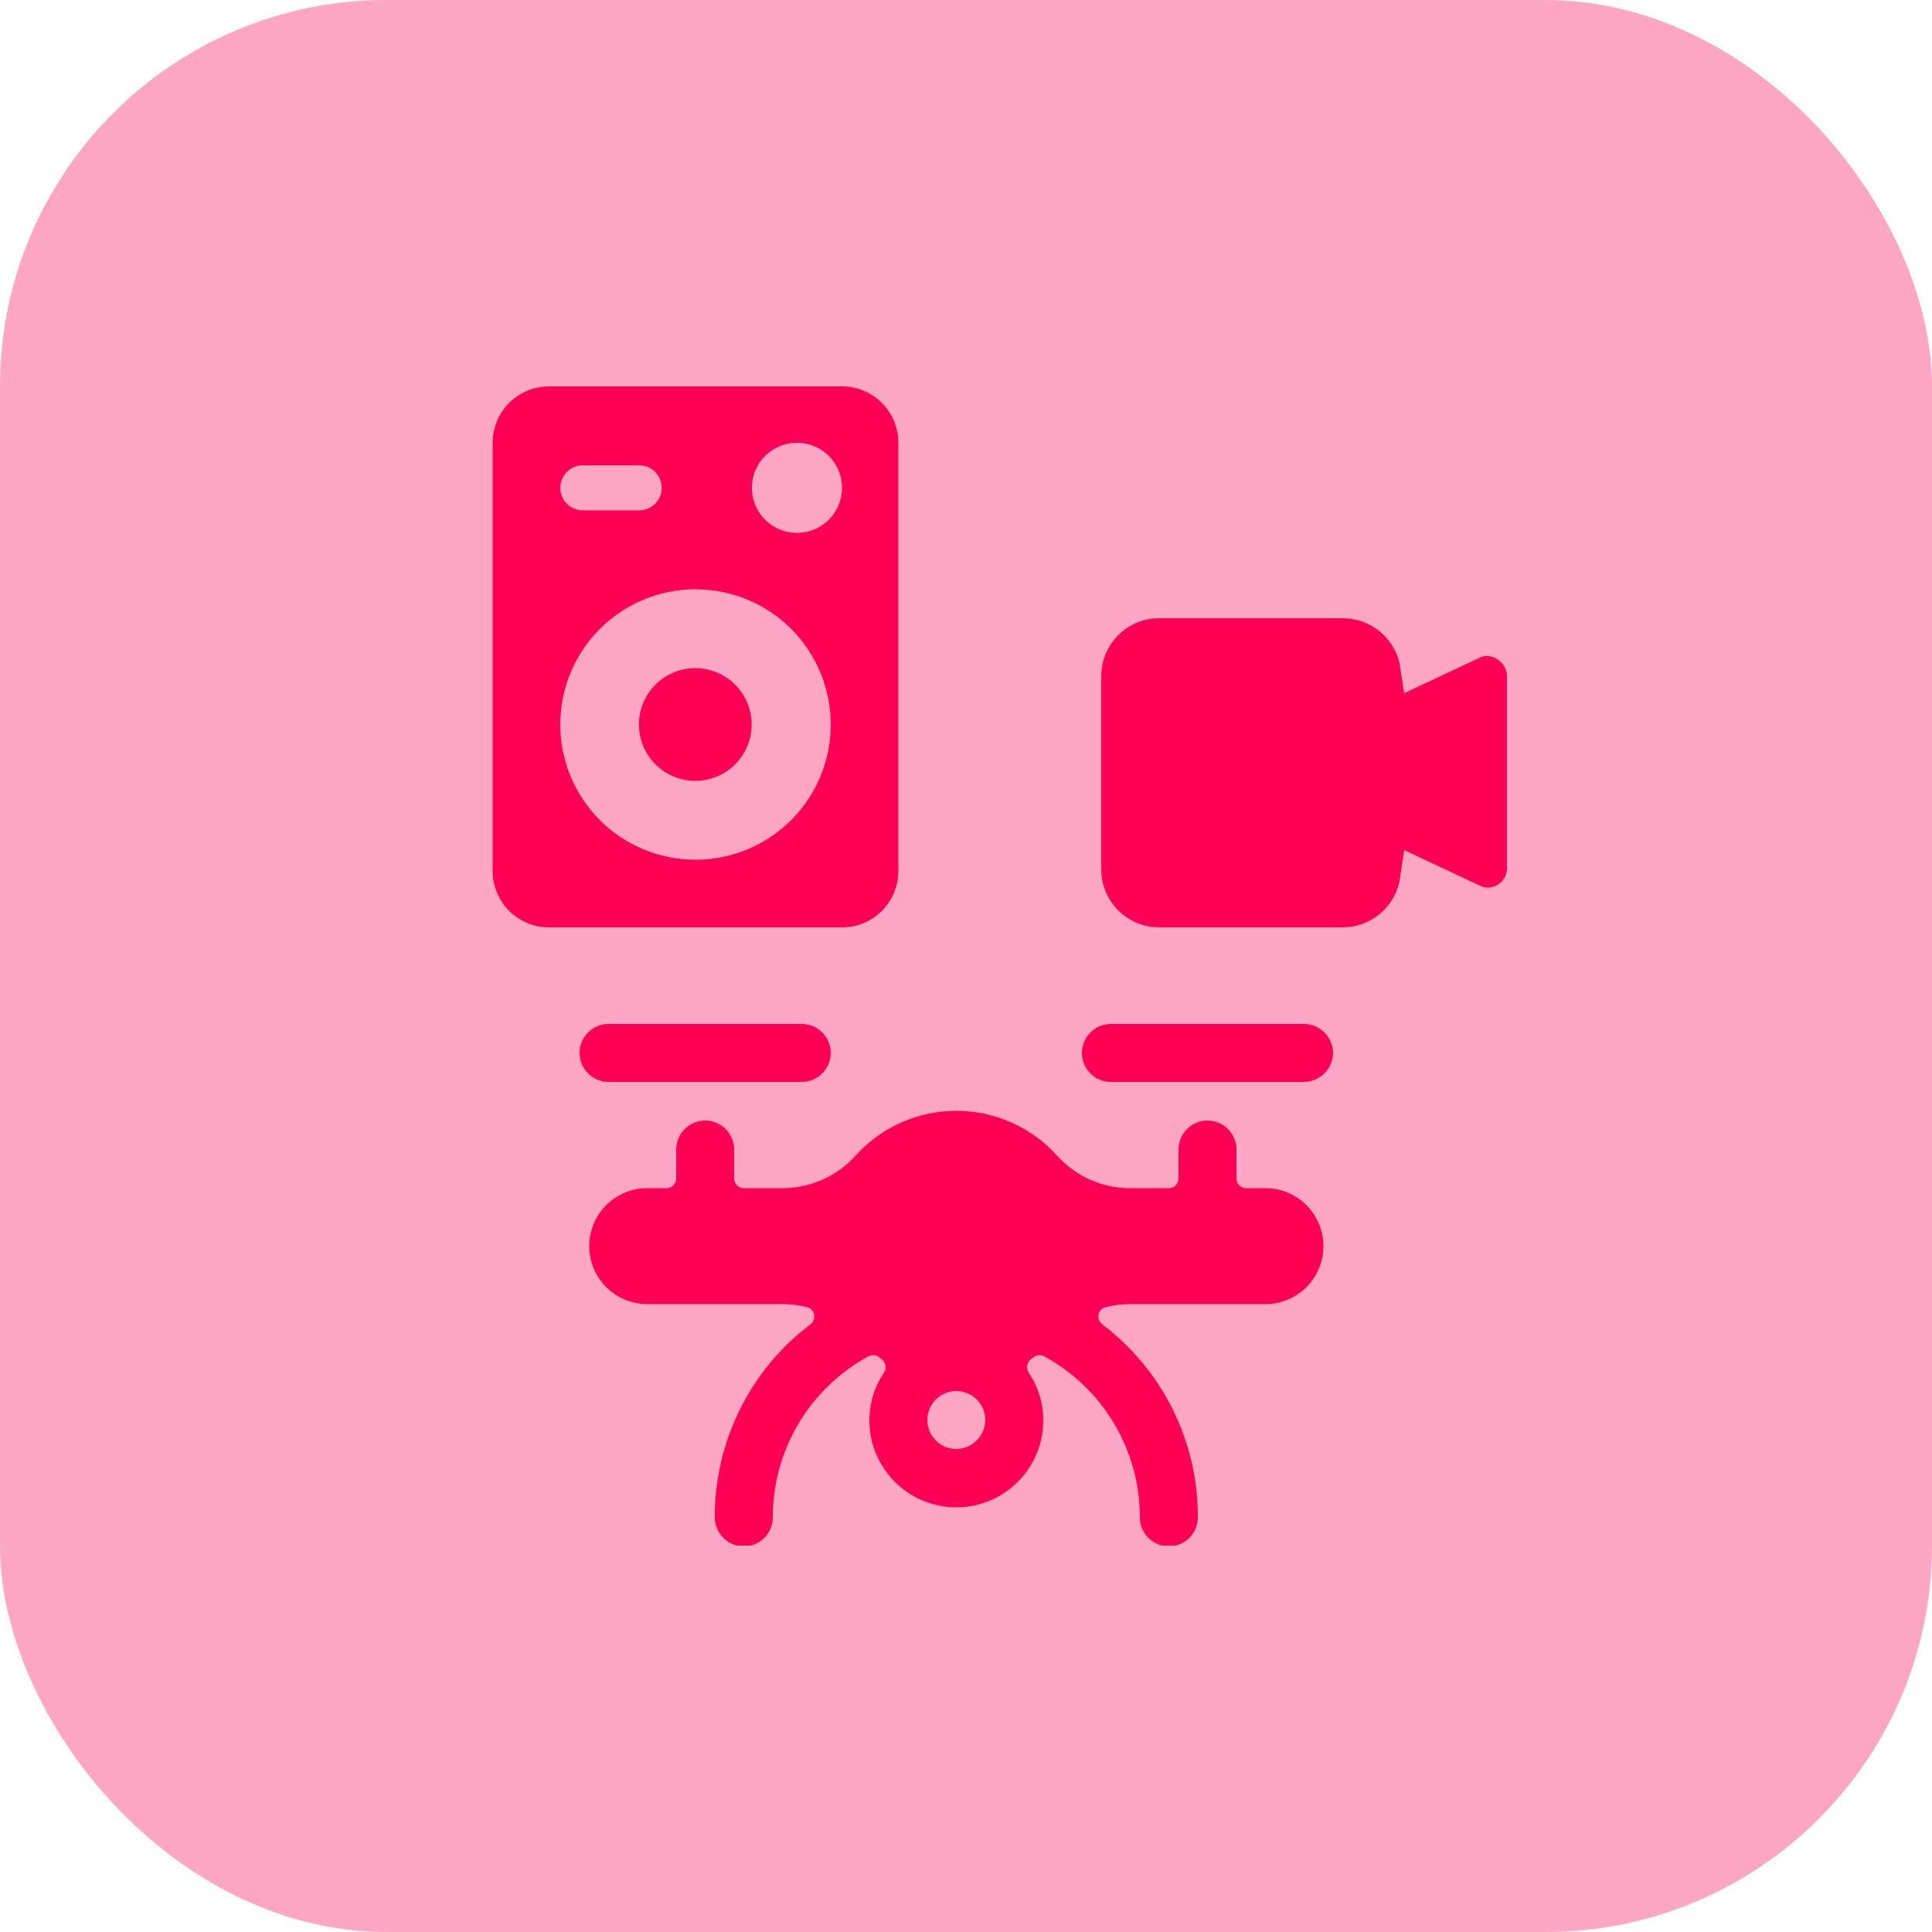 <svg width="50" height="50" viewBox="0 0 50 50" fill="none" xmlns="http://www.w3.org/2000/svg">
<rect width="50" height="50" rx="10" fill="#FF0056" fill-opacity="0.35"/>
<g clip-path="url(#clip0_338_561)">
<path d="M21.792 10H14.208C13.822 10 13.451 10.154 13.177 10.427C12.904 10.701 12.75 11.072 12.75 11.458V22.542C12.75 22.733 12.788 22.923 12.861 23.1C12.934 23.277 13.042 23.437 13.177 23.573C13.313 23.708 13.473 23.816 13.65 23.889C13.827 23.962 14.017 24 14.208 24H21.792C21.983 24 22.173 23.962 22.35 23.889C22.527 23.816 22.687 23.708 22.823 23.573C22.958 23.437 23.066 23.277 23.139 23.1C23.212 22.923 23.25 22.733 23.25 22.542V11.458C23.25 11.072 23.096 10.701 22.823 10.427C22.549 10.154 22.178 10 21.792 10ZM18 15.25C18.692 15.25 19.369 15.455 19.945 15.84C20.52 16.224 20.969 16.771 21.234 17.411C21.498 18.05 21.568 18.754 21.433 19.433C21.298 20.112 20.964 20.735 20.475 21.225C19.985 21.714 19.362 22.048 18.683 22.183C18.004 22.318 17.3 22.248 16.661 21.984C16.021 21.719 15.474 21.27 15.09 20.695C14.705 20.119 14.5 19.442 14.5 18.75C14.5 17.822 14.869 16.931 15.525 16.275C16.181 15.619 17.072 15.25 18 15.25ZM14.5 12.625C14.5 12.47 14.562 12.322 14.671 12.213C14.78 12.103 14.929 12.042 15.083 12.042H16.542C16.696 12.042 16.845 12.103 16.954 12.213C17.064 12.322 17.125 12.47 17.125 12.625C17.125 12.78 17.064 12.928 16.954 13.037C16.845 13.147 16.696 13.208 16.542 13.208H15.083C14.929 13.208 14.78 13.147 14.671 13.037C14.562 12.928 14.5 12.78 14.5 12.625ZM20.625 13.792C20.394 13.792 20.169 13.723 19.977 13.595C19.785 13.467 19.635 13.285 19.547 13.072C19.459 12.858 19.436 12.624 19.481 12.397C19.526 12.171 19.637 11.963 19.8 11.8C19.963 11.637 20.171 11.526 20.397 11.481C20.624 11.436 20.858 11.459 21.072 11.547C21.285 11.635 21.467 11.785 21.595 11.977C21.723 12.169 21.792 12.394 21.792 12.625C21.792 12.934 21.669 13.231 21.45 13.45C21.231 13.669 20.934 13.792 20.625 13.792Z" fill="#FF0056"/>
<path d="M16.536 18.75C16.536 19.137 16.689 19.508 16.963 19.781C17.236 20.055 17.607 20.208 17.994 20.208C18.381 20.208 18.752 20.055 19.025 19.781C19.299 19.508 19.453 19.137 19.453 18.75C19.453 18.363 19.299 17.992 19.025 17.719C18.752 17.445 18.381 17.292 17.994 17.292C17.607 17.292 17.236 17.445 16.963 17.719C16.689 17.992 16.536 18.363 16.536 18.75Z" fill="#FF0056"/>
</g>
<g clip-path="url(#clip1_338_561)">
<path d="M39 17.5C38.999 17.42 38.979 17.342 38.943 17.27C38.907 17.199 38.854 17.138 38.79 17.09C38.728 17.039 38.655 17.003 38.577 16.988C38.498 16.972 38.417 16.976 38.34 17L36.34 17.94L36.22 17.16C36.141 16.829 35.953 16.535 35.687 16.325C35.42 16.114 35.09 16 34.75 16H30C29.602 16 29.221 16.158 28.939 16.439C28.658 16.721 28.5 17.102 28.5 17.5V22.5C28.5 22.898 28.658 23.279 28.939 23.561C29.221 23.842 29.602 24 30 24H34.75C35.094 23.999 35.427 23.88 35.694 23.664C35.962 23.447 36.147 23.146 36.22 22.81L36.34 22L38.34 22.94C38.414 22.968 38.494 22.977 38.572 22.967C38.651 22.956 38.726 22.926 38.79 22.88C38.85 22.835 38.9 22.779 38.937 22.713C38.973 22.647 38.994 22.575 39 22.5V17.5Z" fill="#FF0056"/>
<path d="M34.5 27.25C34.497 27.052 34.418 26.863 34.278 26.723C34.137 26.582 33.948 26.503 33.75 26.5H28.75C28.551 26.5 28.36 26.579 28.22 26.72C28.079 26.86 28 27.051 28 27.25C28 27.449 28.079 27.64 28.22 27.78C28.36 27.921 28.551 28 28.75 28H33.75C33.948 27.997 34.137 27.918 34.278 27.777C34.418 27.637 34.497 27.448 34.5 27.25Z" fill="#FF0056"/>
<path d="M20.75 28C20.949 28 21.14 27.921 21.28 27.78C21.421 27.64 21.5 27.449 21.5 27.25C21.5 27.051 21.421 26.86 21.28 26.72C21.14 26.579 20.949 26.5 20.75 26.5H15.75C15.551 26.5 15.36 26.579 15.22 26.72C15.079 26.86 15 27.051 15 27.25C15 27.449 15.079 27.64 15.22 27.78C15.36 27.921 15.551 28 15.75 28H20.75Z" fill="#FF0056"/>
<path d="M32.75 30.75H32.25C32.184 30.75 32.12 30.724 32.073 30.677C32.026 30.63 32 30.566 32 30.5V29.75C32 29.551 31.921 29.36 31.78 29.22C31.64 29.079 31.449 29 31.25 29C31.051 29 30.86 29.079 30.72 29.22C30.579 29.36 30.5 29.551 30.5 29.75V30.5C30.5 30.566 30.474 30.63 30.427 30.677C30.38 30.724 30.316 30.75 30.25 30.75H29.25C28.891 30.751 28.536 30.675 28.209 30.529C27.881 30.382 27.589 30.168 27.35 29.9C27.021 29.537 26.62 29.247 26.172 29.049C25.724 28.851 25.24 28.748 24.75 28.748C24.26 28.748 23.776 28.851 23.328 29.049C22.88 29.247 22.479 29.537 22.15 29.9C21.911 30.167 21.618 30.381 21.291 30.528C20.963 30.674 20.609 30.75 20.25 30.75H19.25C19.184 30.75 19.12 30.724 19.073 30.677C19.026 30.63 19 30.566 19 30.5V29.75C19 29.551 18.921 29.36 18.78 29.22C18.64 29.079 18.449 29 18.25 29C18.051 29 17.86 29.079 17.72 29.22C17.579 29.36 17.5 29.551 17.5 29.75V30.5C17.5 30.566 17.474 30.63 17.427 30.677C17.38 30.724 17.316 30.75 17.25 30.75H16.75C16.352 30.75 15.971 30.908 15.689 31.189C15.408 31.471 15.25 31.852 15.25 32.25C15.25 32.648 15.408 33.029 15.689 33.311C15.971 33.592 16.352 33.75 16.75 33.75H20.25C20.466 33.751 20.681 33.778 20.89 33.83C20.935 33.842 20.975 33.866 21.007 33.9C21.039 33.933 21.061 33.975 21.07 34.02C21.079 34.066 21.075 34.113 21.059 34.157C21.044 34.201 21.016 34.24 20.98 34.27C20.206 34.853 19.579 35.609 19.149 36.477C18.718 37.345 18.496 38.301 18.5 39.27C18.5 39.469 18.579 39.66 18.72 39.8C18.86 39.941 19.051 40.02 19.25 40.02C19.449 40.02 19.64 39.941 19.78 39.8C19.921 39.66 20 39.469 20 39.27C19.999 38.42 20.227 37.585 20.66 36.853C21.093 36.121 21.715 35.519 22.46 35.11C22.501 35.085 22.547 35.072 22.595 35.072C22.643 35.072 22.689 35.085 22.73 35.11L22.81 35.17C22.864 35.208 22.901 35.266 22.915 35.331C22.928 35.396 22.915 35.464 22.88 35.52C22.631 35.886 22.499 36.318 22.5 36.76C22.5 37.357 22.737 37.929 23.159 38.351C23.581 38.773 24.153 39.01 24.75 39.01C25.347 39.01 25.919 38.773 26.341 38.351C26.763 37.929 27 37.357 27 36.76C27.001 36.318 26.869 35.886 26.62 35.52C26.585 35.464 26.572 35.396 26.585 35.331C26.599 35.266 26.636 35.208 26.69 35.17L26.77 35.11C26.811 35.085 26.857 35.072 26.905 35.072C26.953 35.072 26.999 35.085 27.04 35.11C27.785 35.519 28.407 36.121 28.84 36.853C29.273 37.585 29.501 38.42 29.5 39.27C29.5 39.469 29.579 39.66 29.72 39.8C29.86 39.941 30.051 40.02 30.25 40.02C30.449 40.02 30.64 39.941 30.78 39.8C30.921 39.66 31 39.469 31 39.27C31.004 38.301 30.782 37.345 30.351 36.477C29.921 35.609 29.294 34.853 28.52 34.27C28.484 34.24 28.456 34.201 28.441 34.157C28.425 34.113 28.421 34.066 28.43 34.02C28.439 33.975 28.461 33.933 28.493 33.9C28.525 33.866 28.565 33.842 28.61 33.83C28.819 33.778 29.034 33.751 29.25 33.75H32.75C33.148 33.75 33.529 33.592 33.811 33.311C34.092 33.029 34.25 32.648 34.25 32.25C34.25 31.852 34.092 31.471 33.811 31.189C33.529 30.908 33.148 30.75 32.75 30.75ZM24.75 37.5C24.602 37.5 24.457 37.456 24.333 37.374C24.21 37.291 24.114 37.174 24.057 37.037C24 36.9 23.985 36.749 24.014 36.604C24.043 36.458 24.115 36.325 24.22 36.22C24.325 36.115 24.458 36.043 24.604 36.014C24.749 35.986 24.9 36 25.037 36.057C25.174 36.114 25.291 36.21 25.374 36.333C25.456 36.457 25.5 36.602 25.5 36.75C25.497 36.948 25.418 37.137 25.277 37.278C25.137 37.418 24.948 37.498 24.75 37.5Z" fill="#FF0056"/>
</g>
<defs>
<clipPath id="clip0_338_561">
<rect width="14" height="14" fill="white" transform="translate(11 10)"/>
</clipPath>
<clipPath id="clip1_338_561">
<rect width="24" height="24" fill="white" transform="translate(15 16)"/>
</clipPath>
</defs>
</svg>
